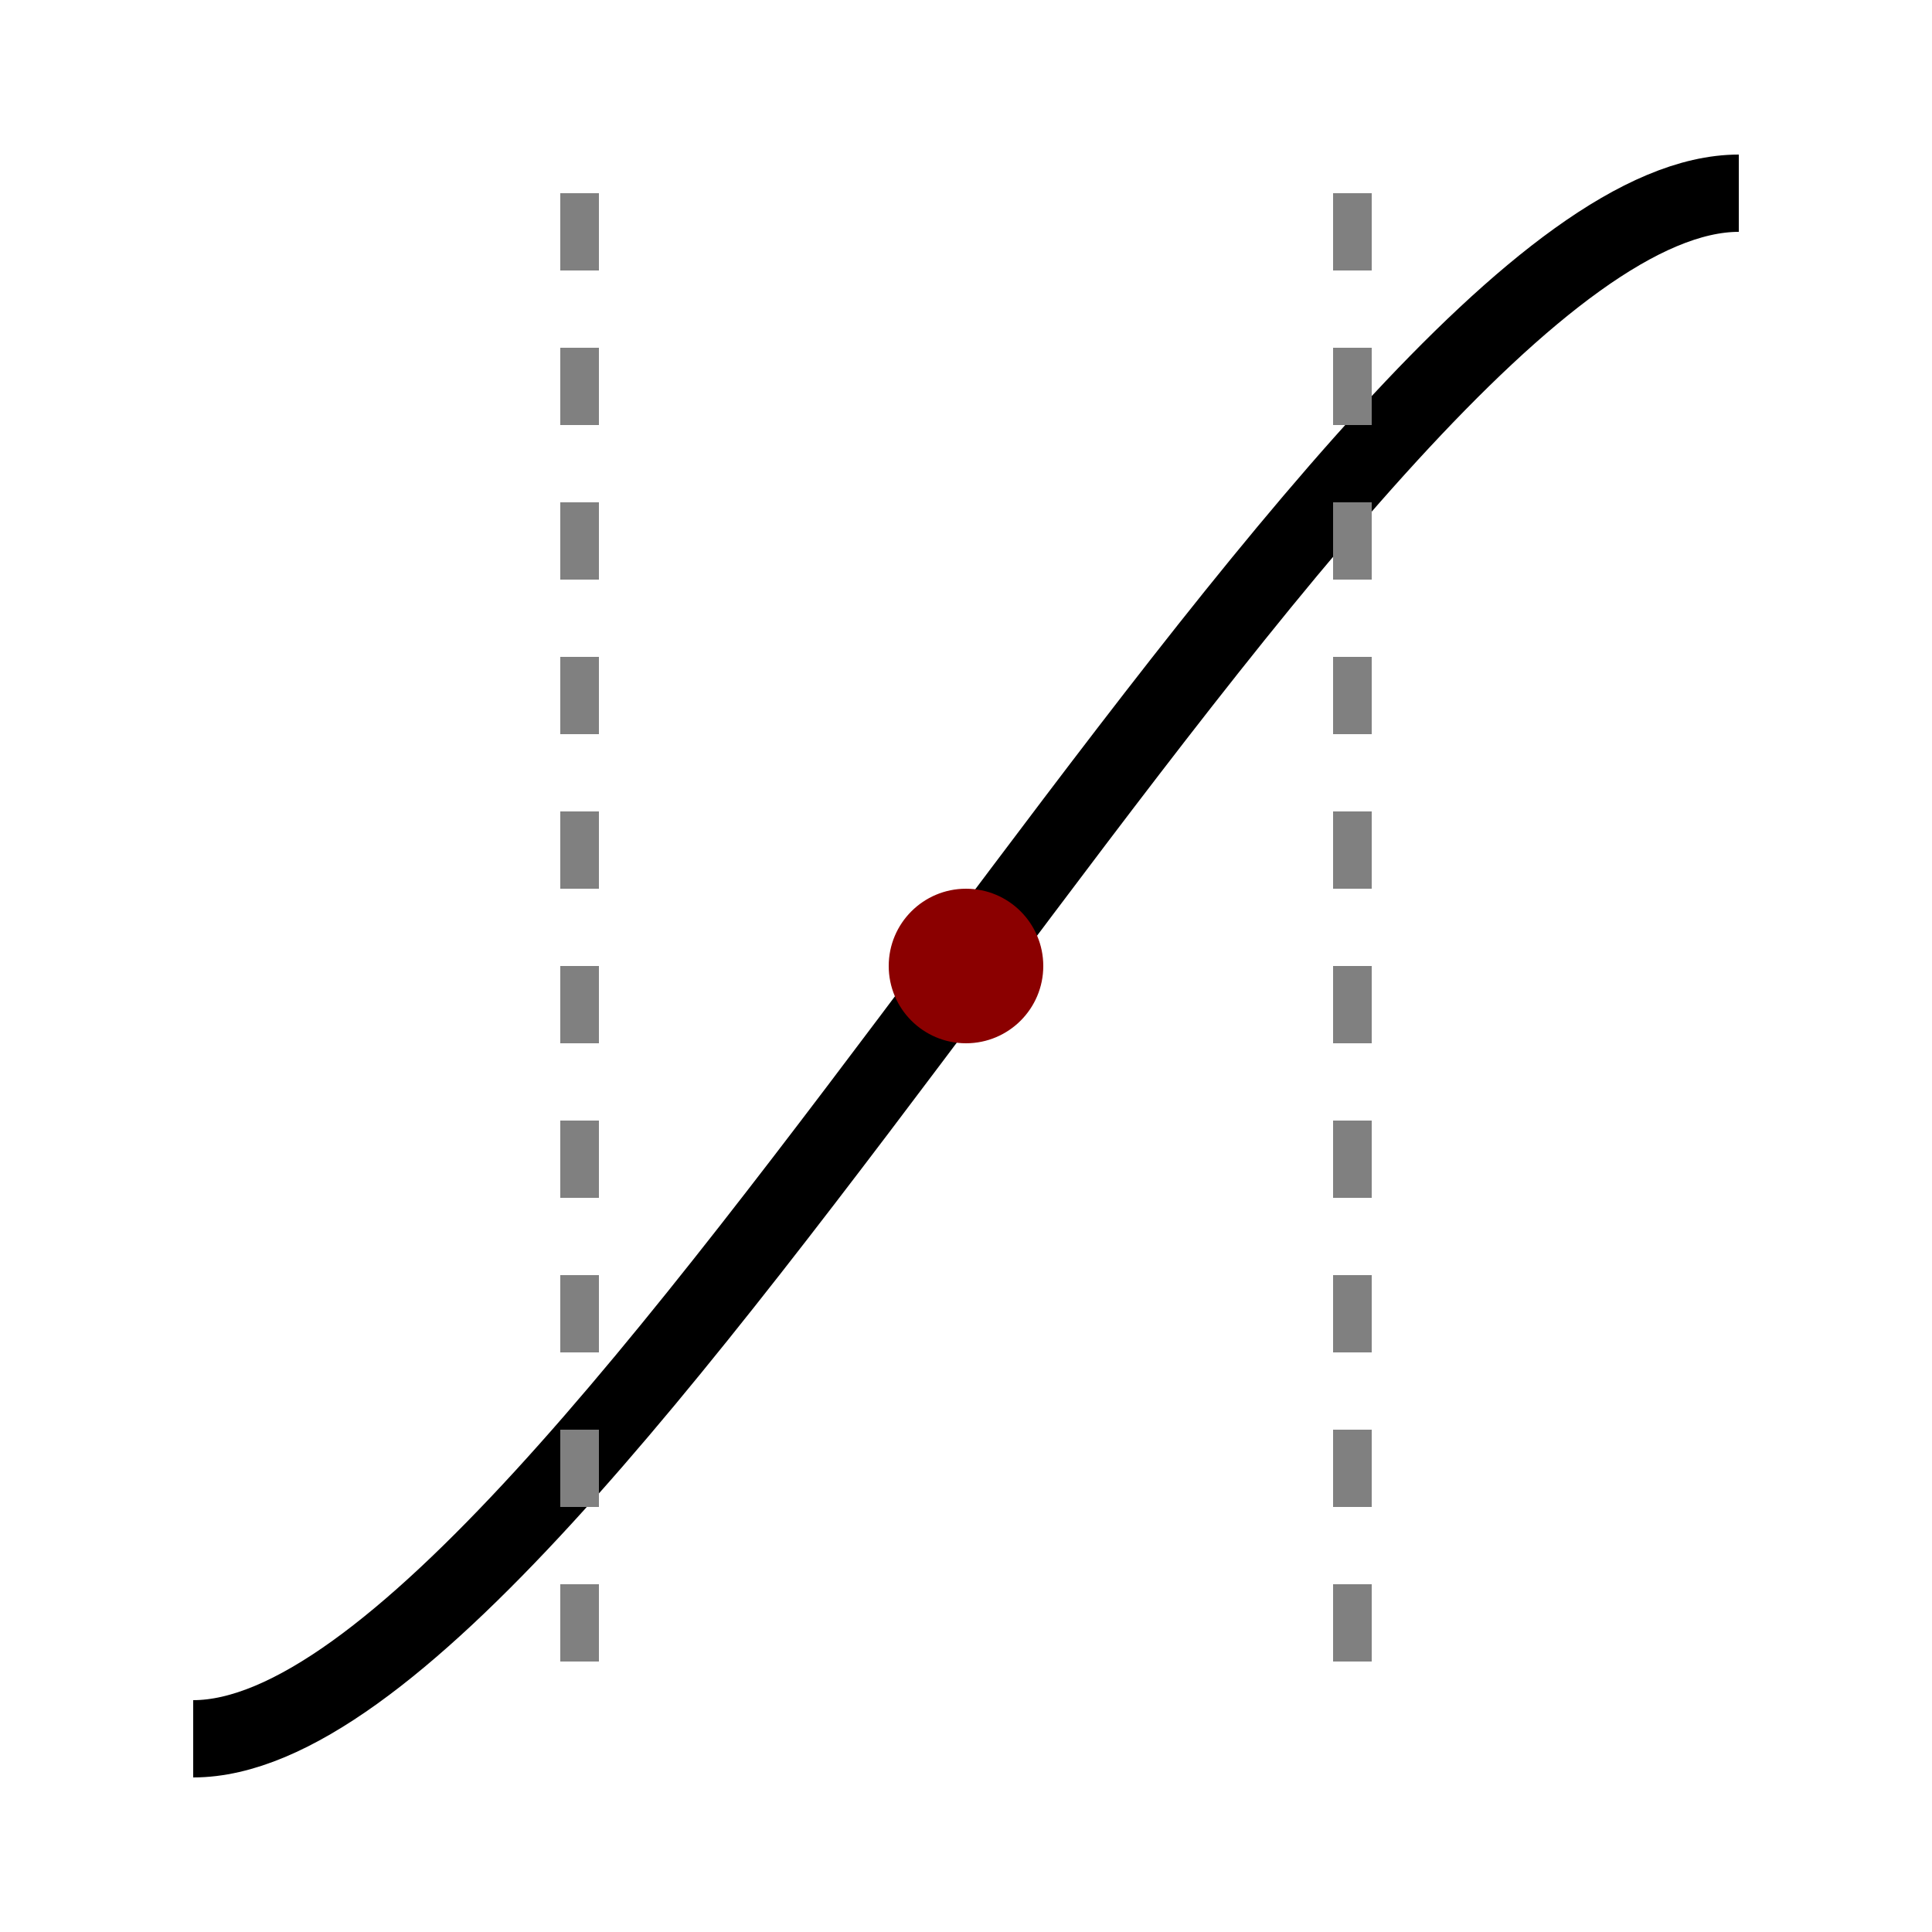 <svg xmlns="http://www.w3.org/2000/svg" viewBox="0 0 100 100">
  <!-- Background -->
  <rect width="100" height="100" fill="white"/>
  
  <!-- Sigmoid curve -->
  <path d="M10 90 C 30 90, 70 10, 90 10" stroke="black" stroke-width="4" fill="none"/>
  
  <!-- Vertical lines -->
  <line x1="30" y1="10" x2="30" y2="90" stroke="gray" stroke-dasharray="4,4" stroke-width="2"/>
  <line x1="70" y1="10" x2="70" y2="90" stroke="gray" stroke-dasharray="4,4" stroke-width="2"/>
  
  <!-- Marker dot -->
  <circle cx="50" cy="50" r="4" fill="darkred"/>
</svg>
